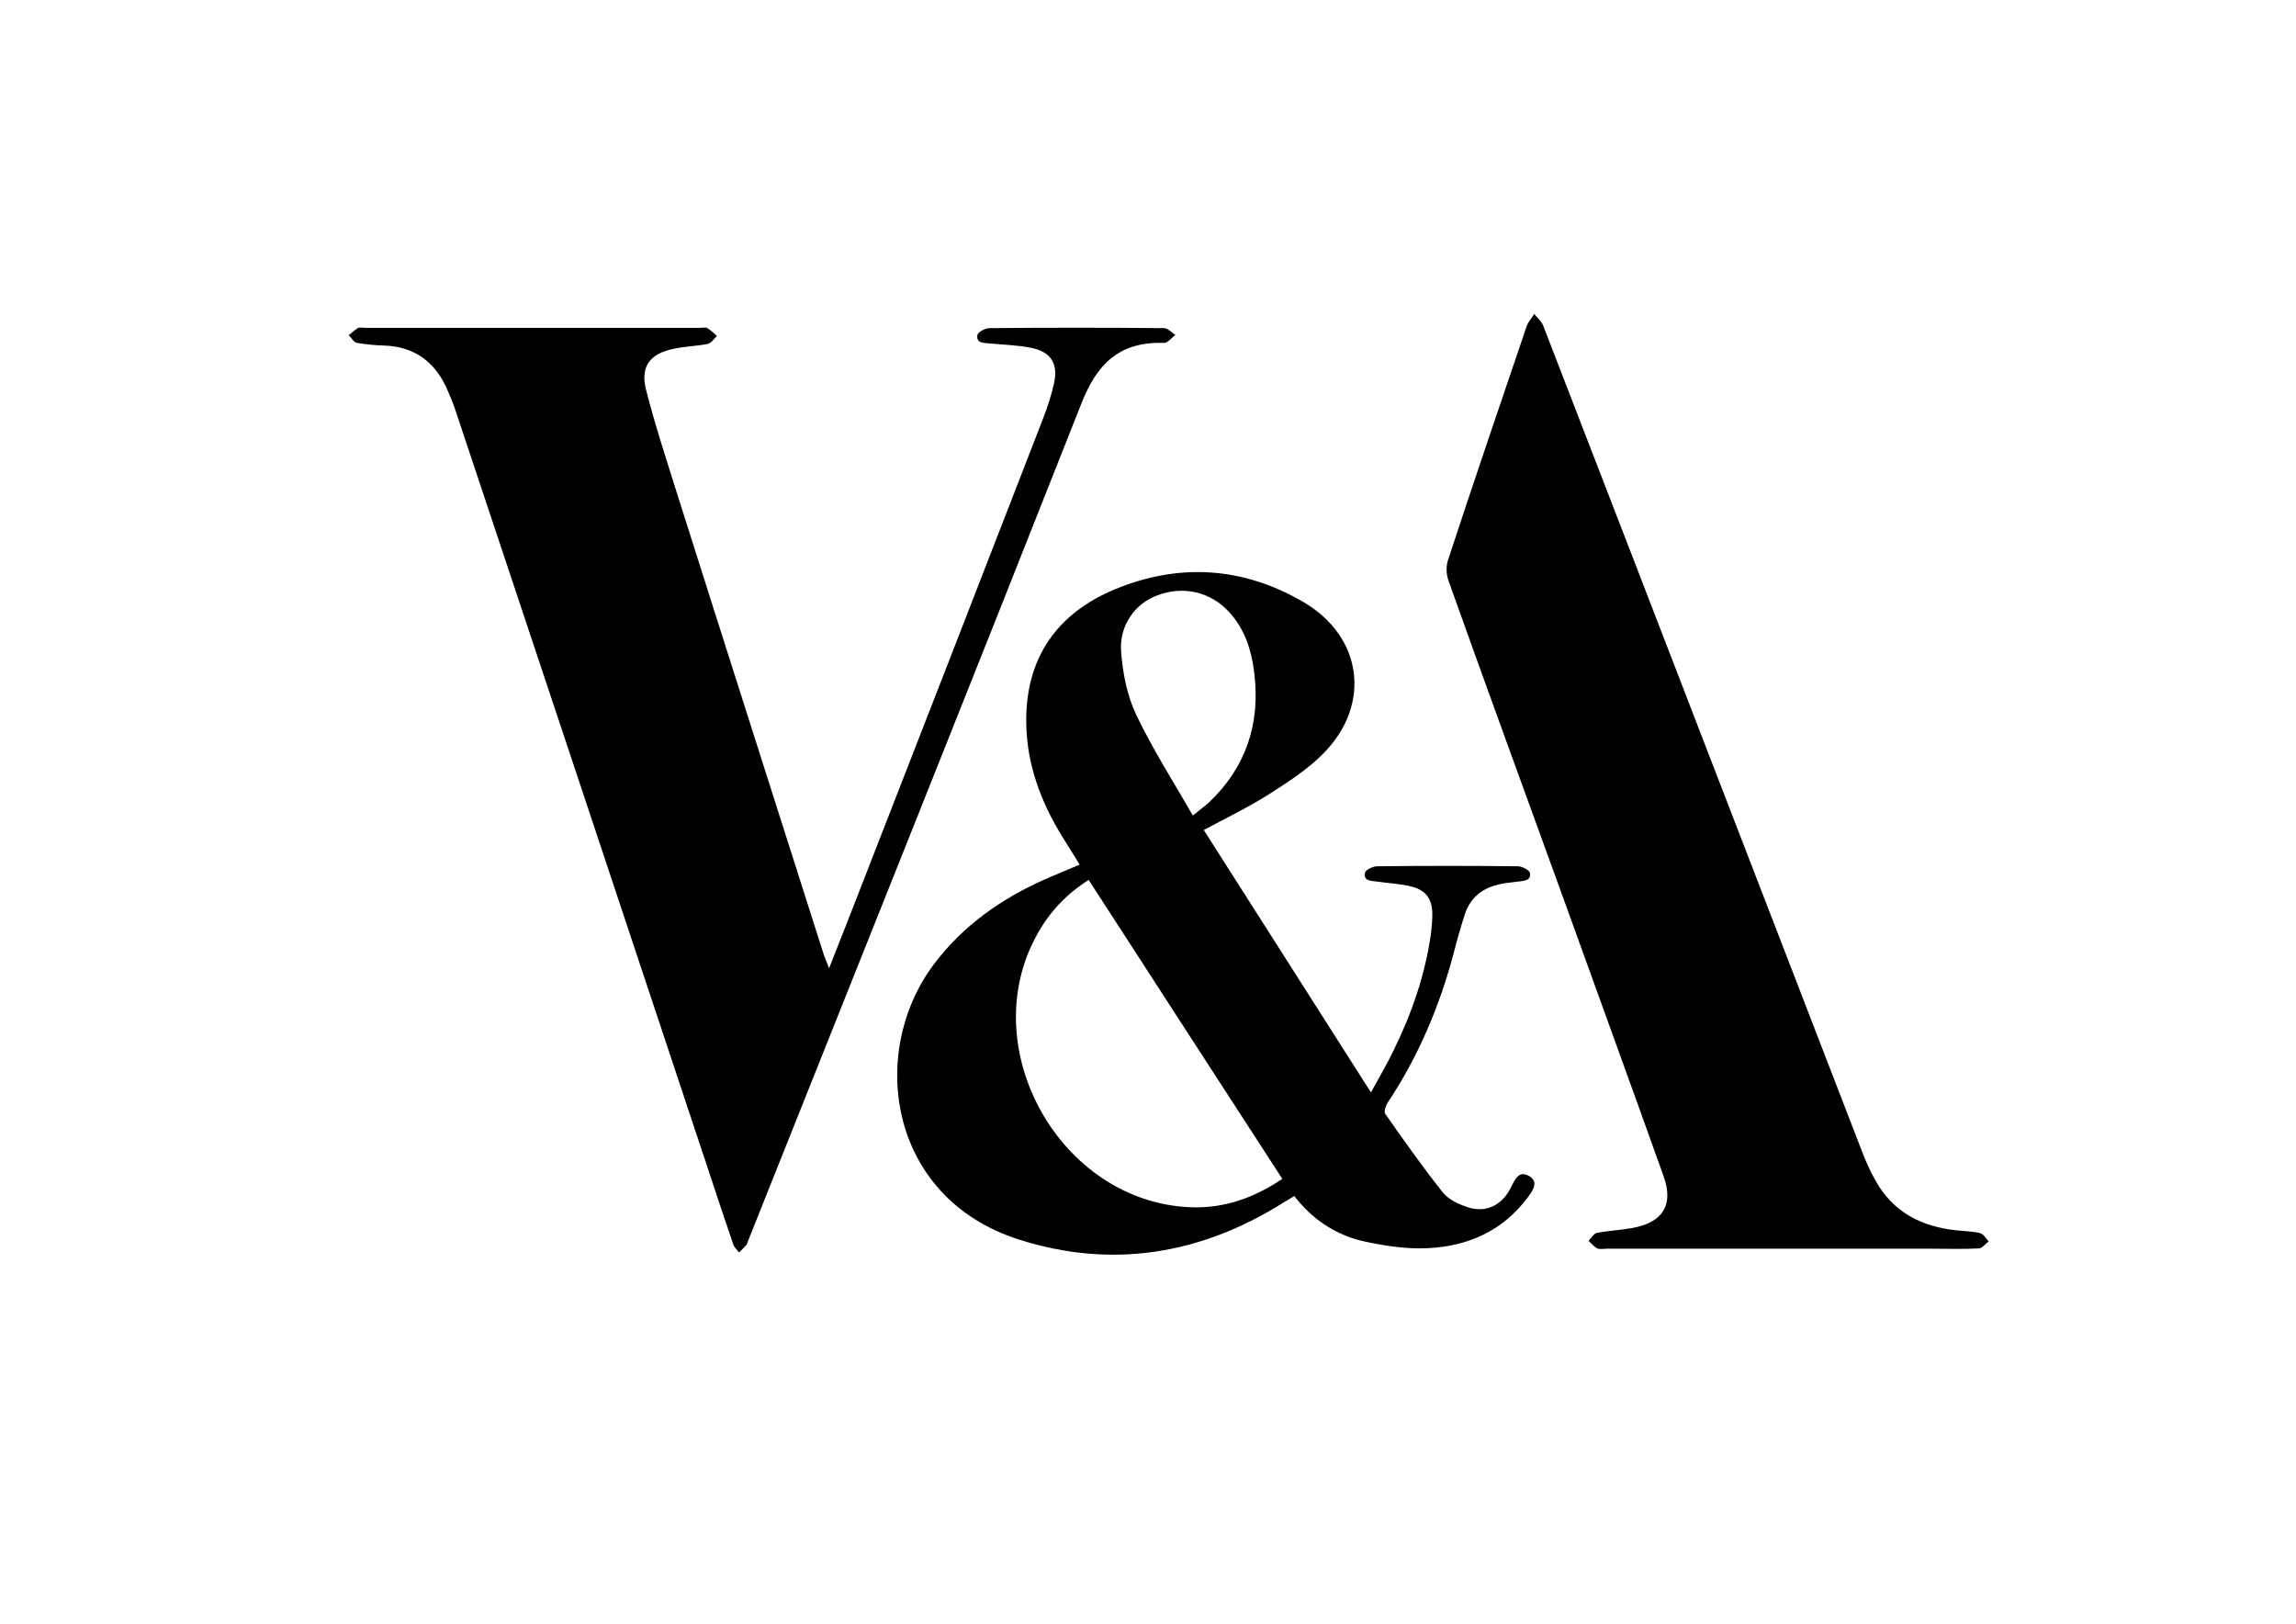 <?xml version="1.0" encoding="utf-8"?>
<!-- Generator: Adobe Illustrator 18.0.0, SVG Export Plug-In . SVG Version: 6.00 Build 0)  -->
<!DOCTYPE svg PUBLIC "-//W3C//DTD SVG 1.1//EN" "http://www.w3.org/Graphics/SVG/1.1/DTD/svg11.dtd">
<svg version="1.1" id="Layer_1" xmlns="http://www.w3.org/2000/svg" xmlns:xlink="http://www.w3.org/1999/xlink" x="0px" y="0px"
	 viewBox="0 0 841.9 595.3" enable-background="new 0 0 841.9 595.3" xml:space="preserve">
<g>
	<path d="M304,355c4-10.1,7.7-19.5,11.3-28.8c22.4-57.4,44.7-114.8,67-172.3c1.7-4.4,3.2-8.8,4.2-13.4c1.6-7.2-1.2-11.6-8.5-13
		c-5-1-10.1-1.1-15.2-1.6c-2.1-0.2-4.9,0-4.4-3.1c0.2-1.1,2.9-2.5,4.4-2.5c21.3-0.2,42.6-0.2,64,0c1.4,0,2.8,1.6,4.2,2.5
		c-1.4,1-2.8,3-4.2,2.9c-16.1-0.5-24.5,7.4-30.3,22.3C356,250.6,315,352.9,274.2,455.2c-0.2,0.4-0.2,0.9-0.5,1.2
		c-0.9,1-1.8,1.9-2.7,2.8c-0.7-1-1.7-1.8-2.1-2.9c-3.4-9.9-6.7-19.9-10-29.9c-30.6-92-61.2-184-91.9-276c-1-3-2.2-5.8-3.5-8.7
		c-4.5-9.4-11.9-14.6-22.4-15c-3.4-0.1-6.8-0.4-10.2-1c-1.2-0.2-2-1.8-3-2.8c1.1-0.9,2.1-1.9,3.3-2.6c0.7-0.4,1.7-0.1,2.5-0.1
		c41.1,0,82.2,0,123.2,0c0.9,0,1.9-0.3,2.5,0.1c1.3,0.8,2.4,1.9,3.5,2.9c-1.1,1-2.1,2.6-3.4,2.9c-4.2,0.8-8.5,0.9-12.6,1.8
		c-8.6,1.8-12.2,6.5-10,15c3.2,12.6,7.3,25.1,11.2,37.5c17.9,56.6,36,113.1,54,169.7C302.6,351.4,303.2,352.8,304,355z"/>
	<path d="M441.4,304.3c20.4,32,40.6,63.7,61.3,96.2c3-5.5,5.9-10.4,8.3-15.4c6.7-13.6,11.6-27.8,13.7-42.8c0.3-2.4,0.5-4.8,0.5-7.2
		c0-5.4-2.3-8.7-7.4-10c-4.2-1.1-8.7-1.3-13-1.9c-2.1-0.3-4.9-0.2-4.3-3.2c0.2-1.1,2.9-2.4,4.5-2.4c17.2-0.2,34.4-0.2,51.6,0
		c1.5,0,4.2,1.4,4.4,2.4c0.5,3-2.3,2.9-4.3,3.2c-2,0.3-4,0.4-5.9,0.8c-6.7,1.2-11.6,4.7-13.7,11.3c-1.5,4.6-2.8,9.2-4,13.9
		c-5.2,19.7-13,38.1-24.3,55.1c-0.7,1.1-1.4,3.3-0.9,4c6.8,9.7,13.7,19.5,21.1,28.8c2,2.5,5.4,4.2,8.6,5.3
		c6.9,2.5,12.9-0.2,16.3-6.8c1.4-2.7,2.8-6.7,6.7-4.5c3.9,2.2,1.3,5.6-0.5,8c-9,12.1-21.8,17.8-36.4,18.5
		c-7.8,0.4-15.9-0.8-23.6-2.5c-10.2-2.3-18.8-7.9-25.5-16.6c-1.4,0.9-2.7,1.6-4,2.4c-30.4,19.1-63,24.4-97.1,13.5
		c-47.7-15.3-55.3-68.4-31.2-100.7c10.7-14.3,24.7-24.1,40.8-31.3c4.1-1.8,8.3-3.5,12.8-5.4c-2.2-3.6-4.3-6.9-6.4-10.3
		c-7.9-12.8-13-26.5-13.2-41.7c-0.3-23.6,11.1-40,32.4-48.9c23.6-9.8,47.1-8.3,69.2,4.6c21.7,12.7,25.1,37.5,7.4,55.5
		c-5.8,5.9-13,10.5-20,15C457.7,296,449.6,299.9,441.4,304.3z M470.2,432.2c-23.7-36.6-47.3-72.9-71-109.6
		c-8.2,5.2-14.3,11.7-18.8,19.8c-23.4,41.7,8.3,98.3,56.1,100.2C448.8,443.1,459.8,439.2,470.2,432.2z M437.4,299
		c2.5-2.1,4.4-3.4,6-4.9c13.6-13,18.8-28.9,16.5-47.5c-1-8.2-3.4-15.8-9.1-22.1c-6.8-7.5-16.8-9.9-26.5-6.2c-8.1,3-14,11-13.2,20.8
		c0.6,7.8,2.2,15.9,5.5,22.9C422.6,274.6,430.1,286.3,437.4,299z"/>
	<path d="M656.1,457.8c-22.3,0-44.6,0-67,0c-1.1,0-2.4,0.3-3.4-0.1c-1.2-0.6-2.1-1.8-3.2-2.8c1-1,1.9-2.6,3-2.9
		c4.3-0.8,8.7-1,13.1-1.8c11.1-2,15.2-8.4,11.4-19c-12.3-34.5-24.9-68.9-37.3-103.4c-13.9-38.3-27.9-76.6-41.6-115
		c-0.8-2.3-0.9-5.3-0.1-7.6c9.4-28.6,19.1-57.1,28.8-85.6c0.6-1.6,1.8-3,2.8-4.5c1.1,1.5,2.7,2.7,3.3,4.4
		c38.9,100.5,77.6,201.1,116.5,301.7c1.5,4,3.2,7.9,5.3,11.6c6.5,11.7,17,17,30,18.3c2.8,0.3,5.7,0.3,8.4,1c1.2,0.3,2.1,2,3.1,3
		c-1.2,0.9-2.3,2.5-3.5,2.6c-6,0.3-11.9,0.1-17.9,0.1C690.5,457.8,673.3,457.8,656.1,457.8z"/>
</g>
</svg>
